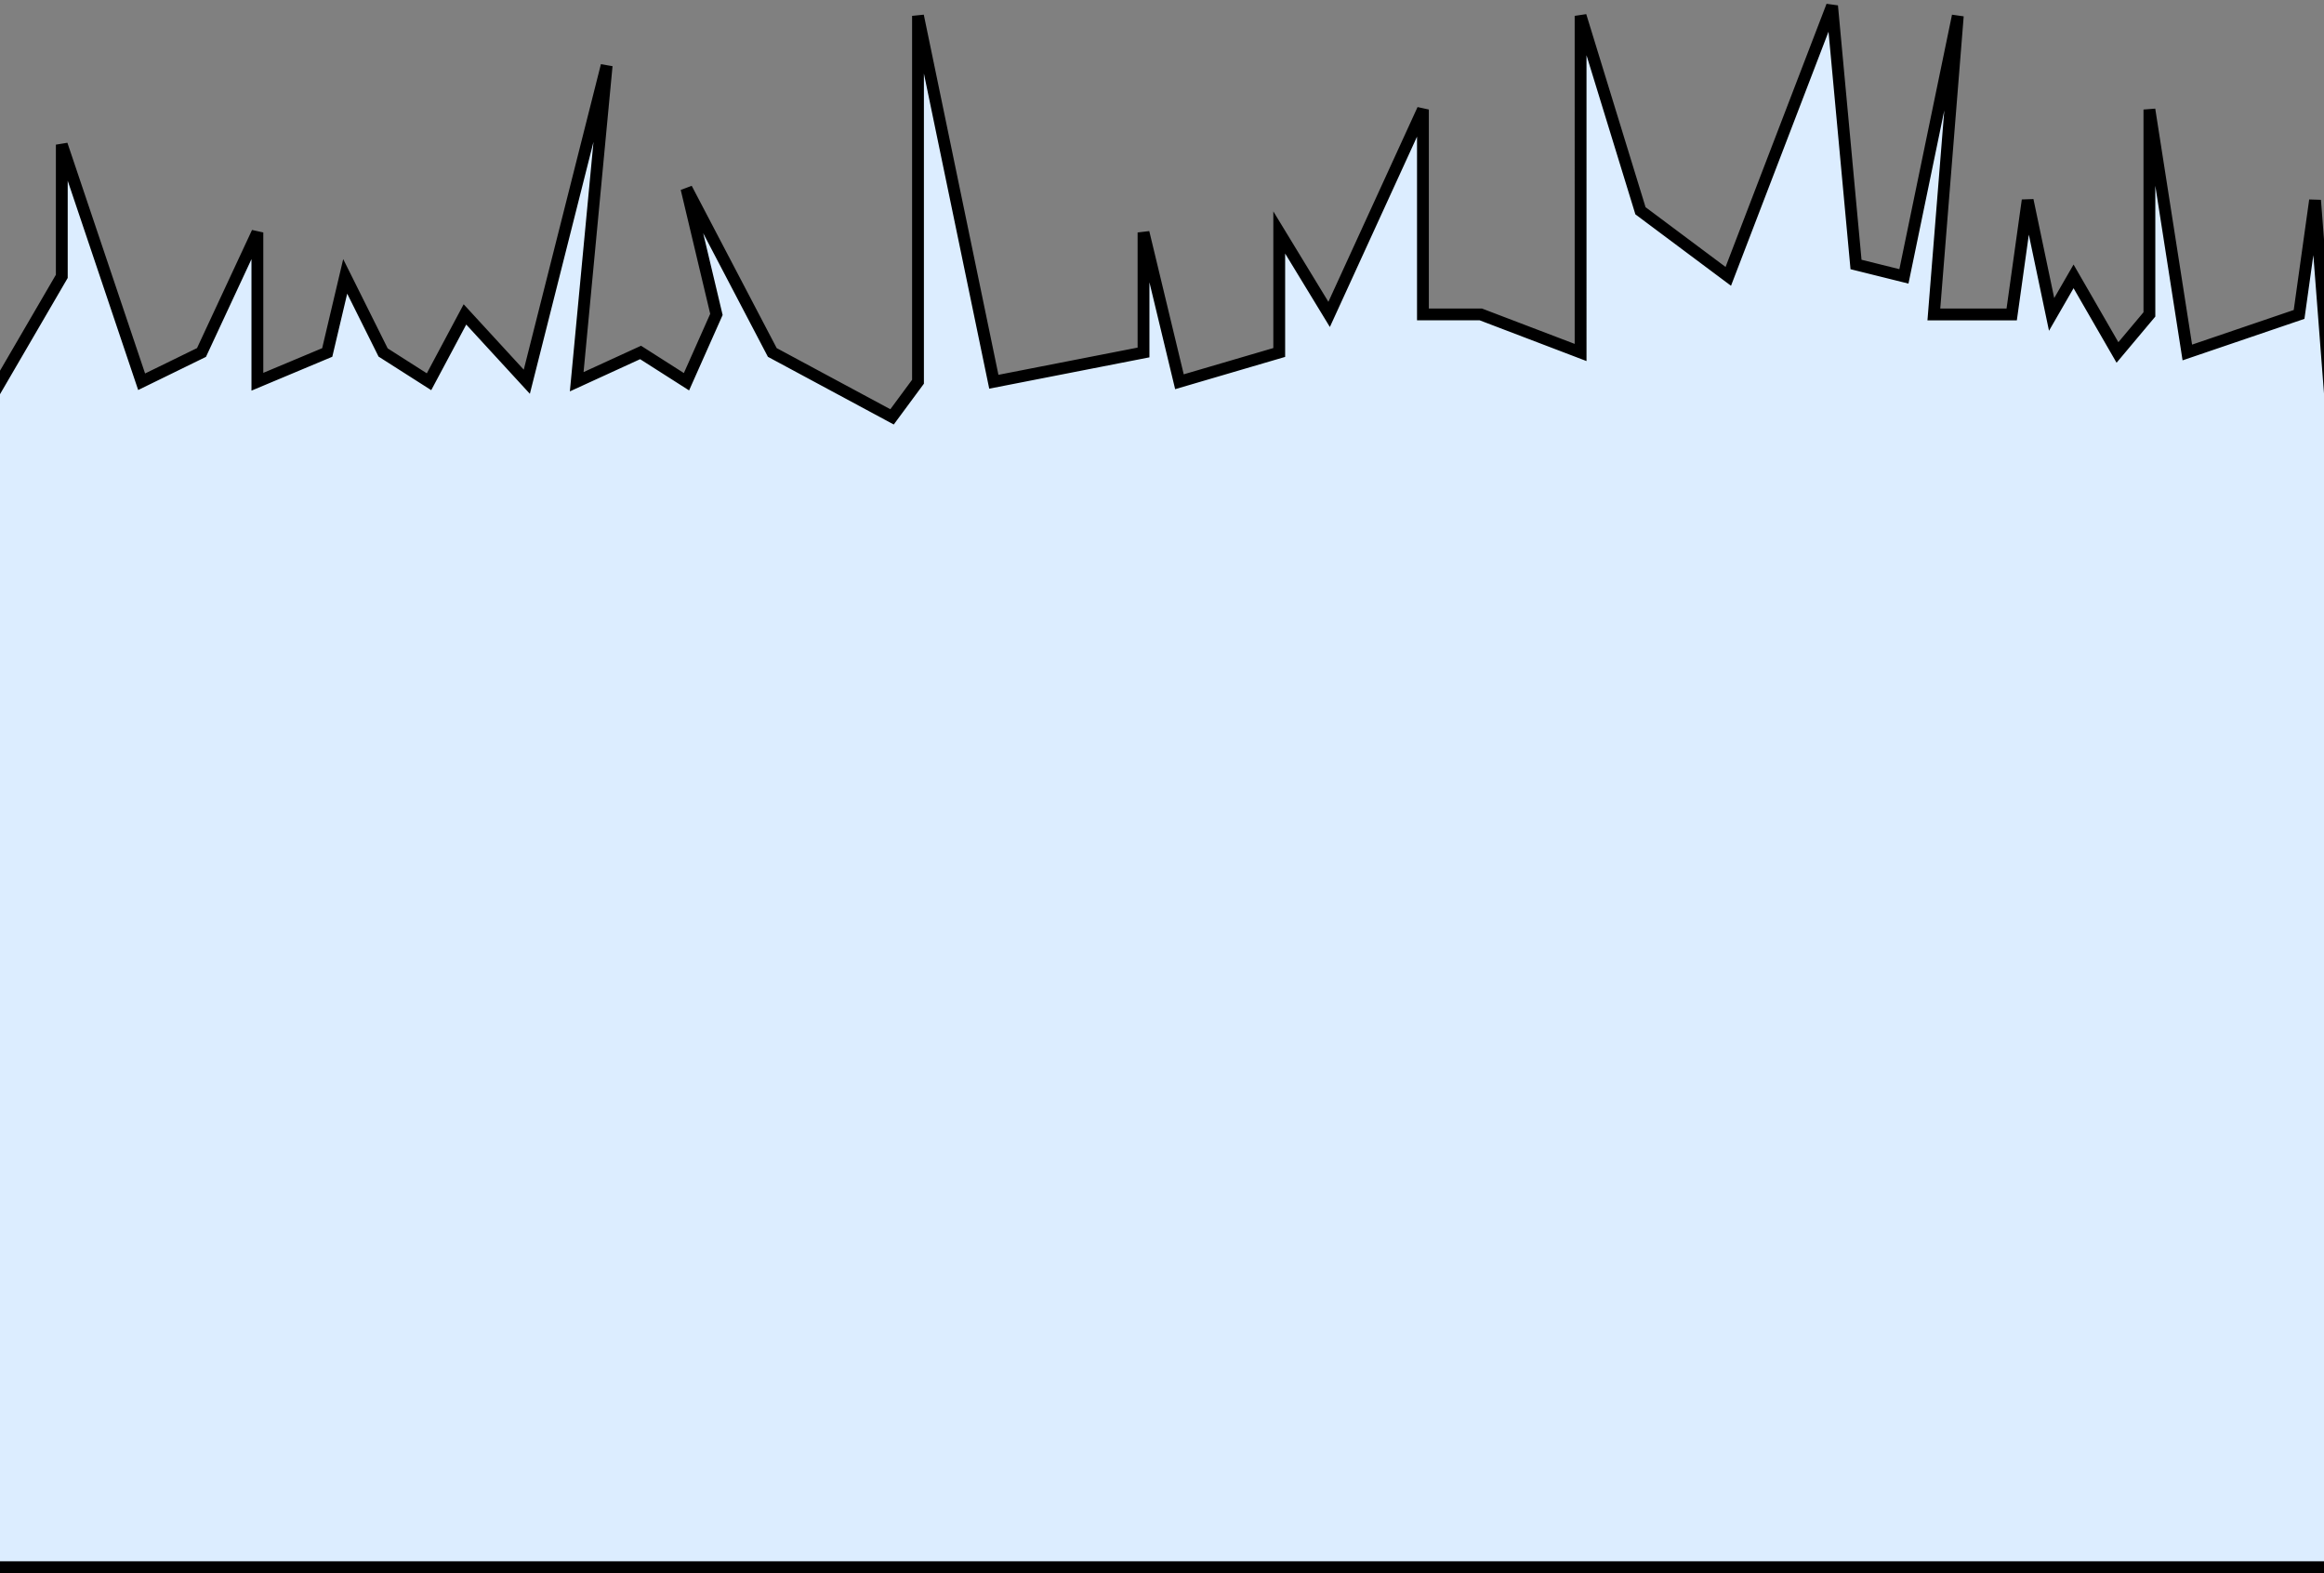 <svg width="393" height="266" fill="none" xmlns="http://www.w3.org/2000/svg"><rect width="100%" height="100%" fill="#808080" stroke="none"/><path d="M-296 53.166V265h972V57.125l-6.075-28.707v18.313l-7.425 6.434-2.7-19.302-4.05 19.303-15.525-14.849 5.4 14.849-8.1-1.485-5.4-9.9-3.713 11.385H622l-9.112-6.435 3.037-12.868-12.15 12.868-8.1 6.434V33.864l-10.8 19.303-3.037-10.394-9.113-24.252v19.797l-5.063 14.849-19.575-28.707 3.038 18.313-7.763 10.394L532.9 46.73l-3.46-28.211-1.94 24.252v10.394h-14.175L505.9 46.73l5.063-18.313-7.763 9.9-2.7 14.848-17.55-6.435V2.681l-9.45 40.09-8.1-18.312v13.858l-5.737 8.414-6.413-12.868-2.362 6.929-3.376-1.485v7.424l-5.737 6.434-14.513-14.848v8.414h-10.125L406 24.46v28.707L393.85 64.55l-2.363-30.686-2.7 19.303-18.899 6.434-6.413-41.08v34.645l-5.4 6.435-7.425-12.869-3.712 6.434-4.05-19.302-2.7 19.303h-13.163l4.05-50.484-9.112 44.05-8.101-2.012L309.812 1l-17.549 45.731-14.851-11.092-10.125-32.957V59.6l-16.874-6.434h-9.788V18.52l-15.863 34.645-8.437-13.858V59.6l-16.875 4.95-6.075-25.243V59.6l-25.313 4.95-12.824-61.868v61.867l-4.388 5.94-20.25-10.89-14.513-27.716 5.063 21.283-5.063 11.383-7.762-4.95-10.8 4.95 5.062-53.454-13.5 53.454-10.462-11.384L72.55 64.55l-7.763-4.95-6.412-12.868L55.337 59.6l-11.812 4.95V39.306L34.075 59.6 23.95 64.55l-13.5-40.091V46.73L-3.388 70.488-9.462 59.6l-13.5 10.888V46.731L-29.038 59.6-42.2 70.488h-8.775l-15.863-17.322V31.883l-6.075 32.666-17.55 14.848-7.087-8.909-11.475-51.968V59.6l-26.663 25.242-12.149-20.293-6.751 14.848-9.45-14.848-4.244 18.405-6.218-74.333v44.544l-6.75 26.232-16.2-14.848 10.125-32.666-30.038 52.959-14.512-38.11v17.817l-11.475 20.293-18.9-38.11 5.4-38.111-28.688 70.776L-296 53.165z" fill="#DCEDFF" stroke="#000" stroke-width="2"/></svg>
